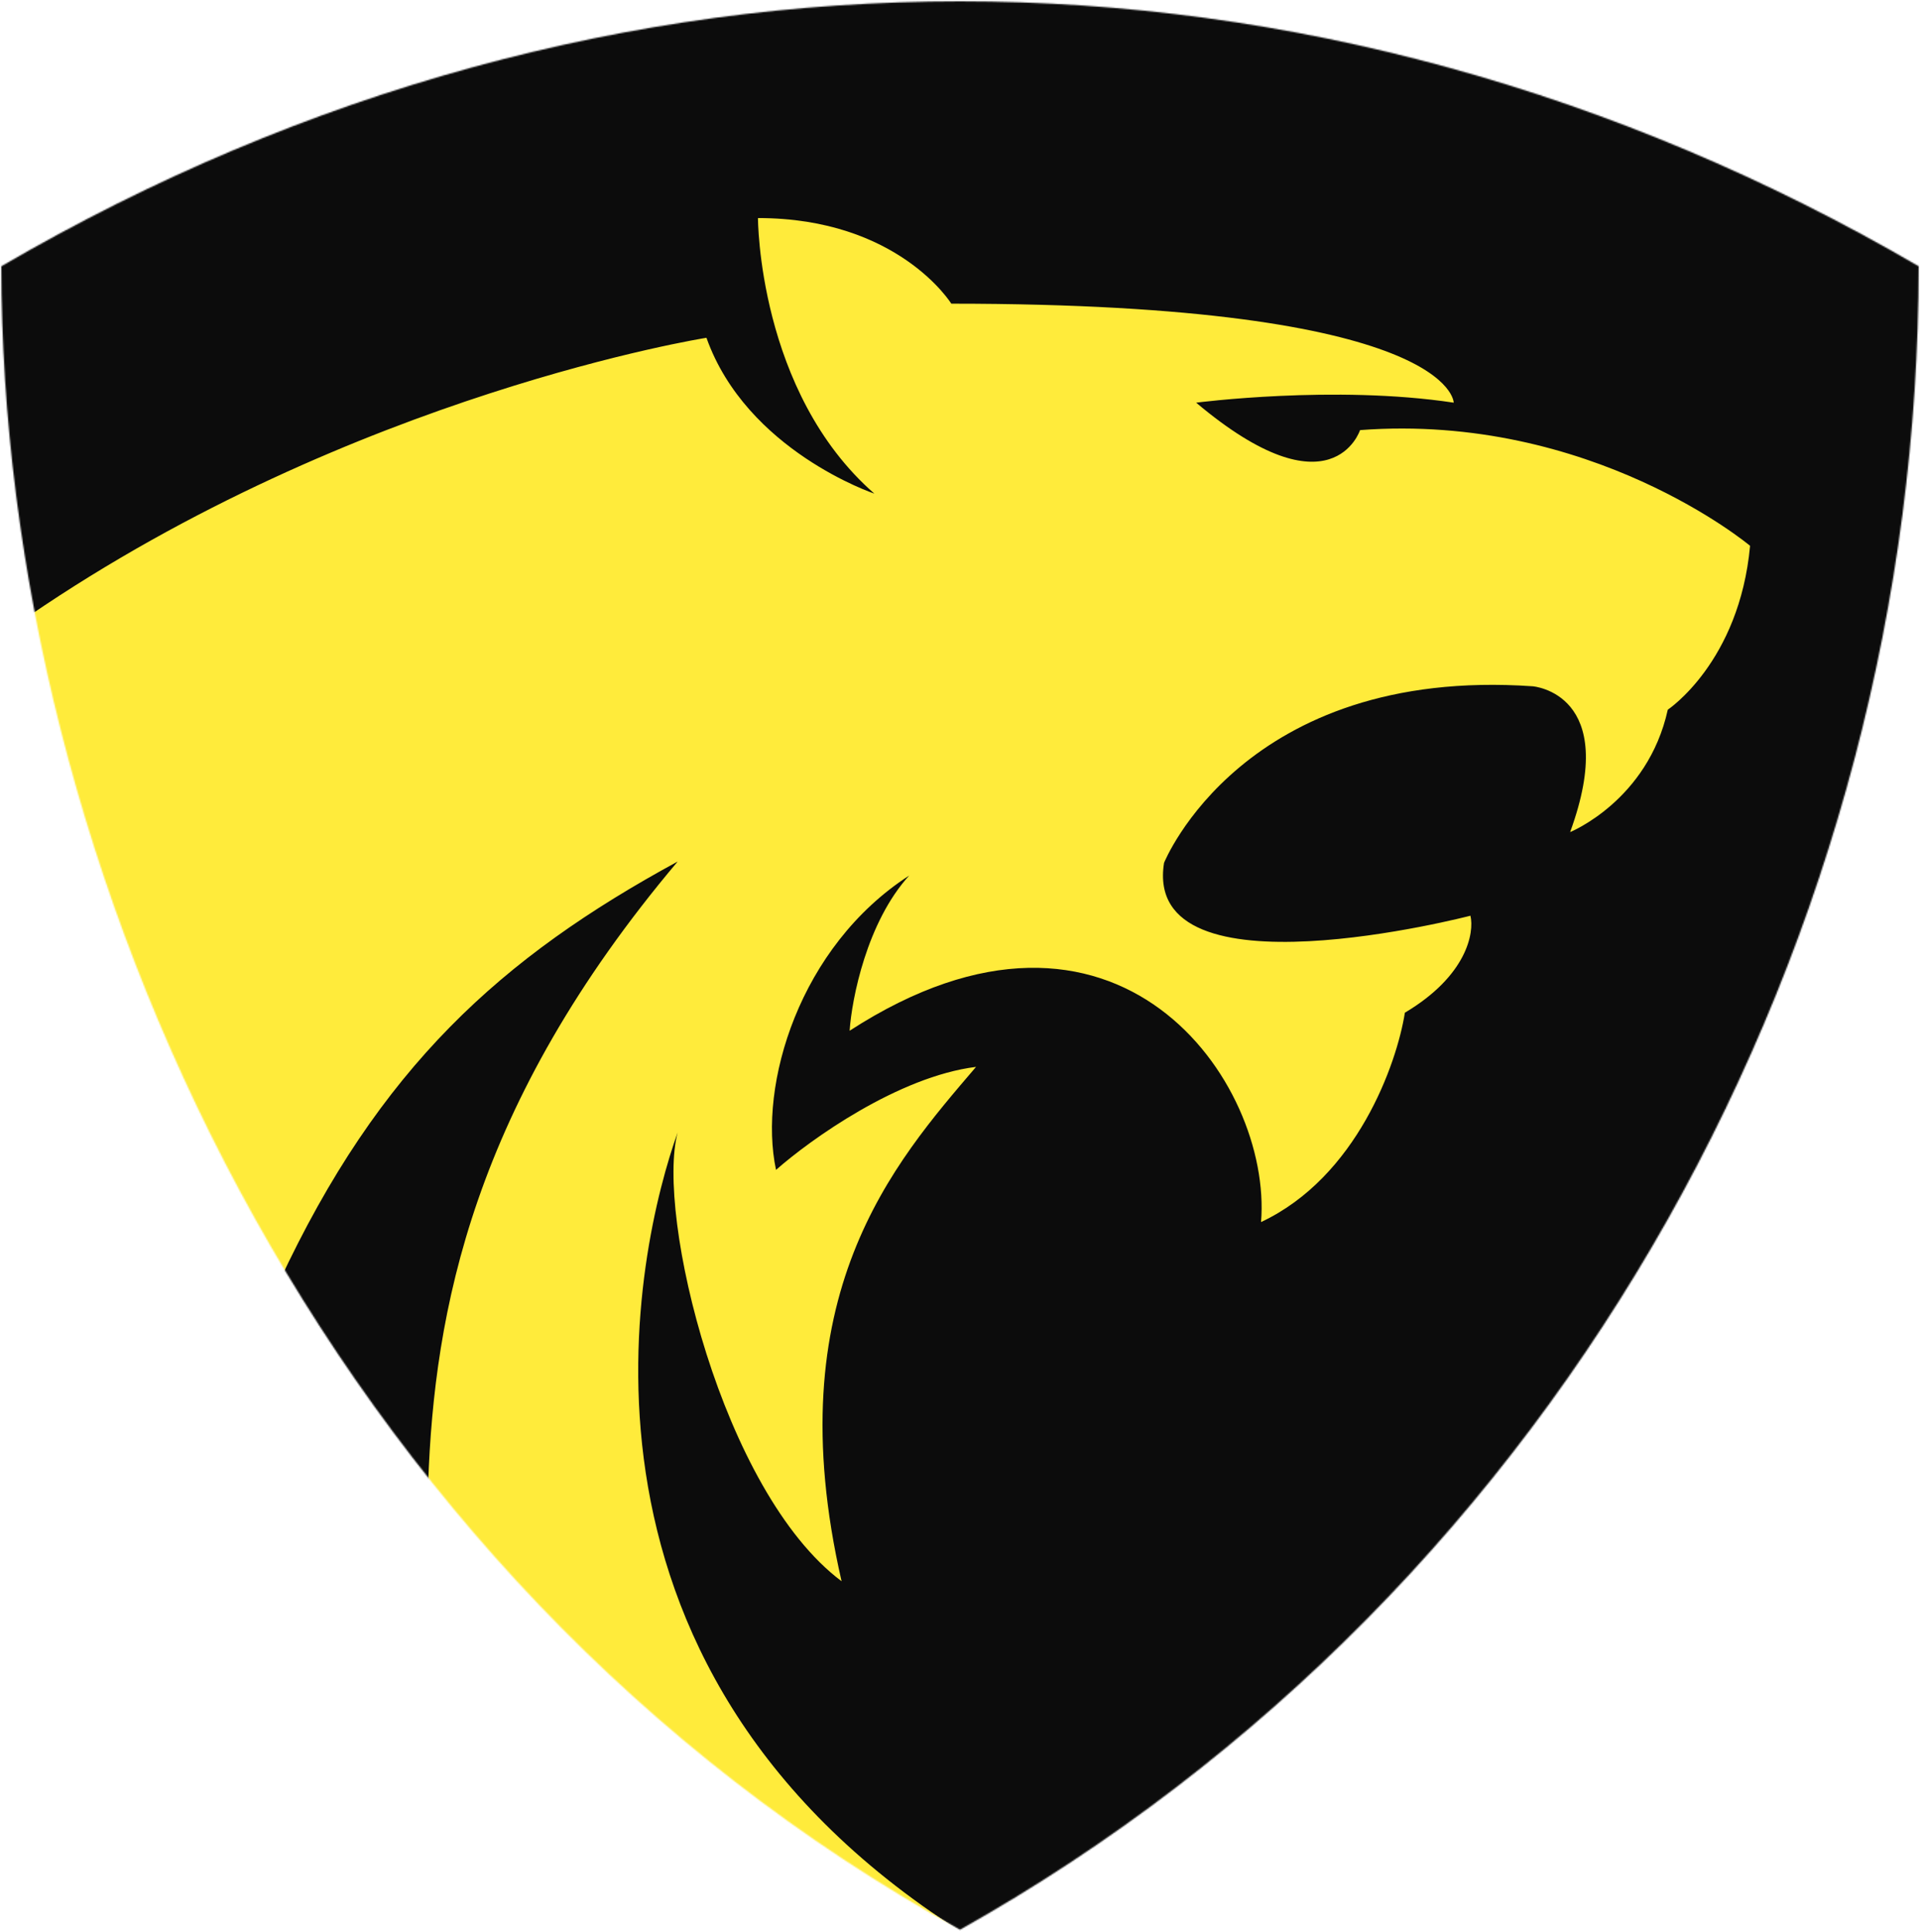 <svg
  width="1435"
  height="1444"
  viewBox="0 0 1435 1444"
  fill="none"
  xmlns="http://www.w3.org/2000/svg"
>
  <mask
    id="mask0_16_10"
    style="mask-type:alpha"
    maskUnits="userSpaceOnUse"
    x="0"
    y="0"
    width="1435"
    height="1444"
  >
    <path
      d="M717.5 1442.5C1172.5 1187 1434 697 1434 199C981 -65 454 -65 1 199C1 648.5 237 1177.5 717.5 1442.5Z"
      fill="#aaa"
    />
  </mask>
  <g mask="url(#mask0_16_10)">
    <rect x="-97.5" y="-73.5" width="1631" height="1590" fill="#0C0C0C" />
    <path
      d="M528 252.5C528 252.5 265 294 21.5 460.5V770.5L208.5 958.5C283.5 797.5 375 715.5 506.5 644C353 826 324.5 980.667 320 1109L315 1141L215 1218.5L717.5 1443.5C402.5 1242.5 476.5 930 506.5 846.5C490 907.5 539.5 1115 629 1182C580 968.5 668.167 869.333 729.5 797.5C671.5 804.7 605.667 851.833 580 874.5C566.5 811 597.5 707.5 679.5 654.5C647.9 689.3 636.667 746.333 635 770.5C835 640.9 951 809 942.5 913.5C1014.1 879.9 1044 795.167 1050 757C1096.4 729.4 1102 697.167 1099 684.5C1099 684.5 853.5 748.5 870 645C870 645 929 498 1145.5 513C1145.5 513 1211.5 518 1173.5 622C1173.5 622 1231.5 598.5 1246.5 530.5C1246.5 530.5 1300 495 1308 408C1308 408 1189.5 308.5 1016.5 321.5C1016.5 321.5 995.5 386.5 894 301C894 301 997.5 287.5 1086.5 301C1086.5 301 1086.5 227 711 227C711 227 671.5 163 566.5 163C566.5 163 566.5 293 653.5 369C653.5 369 558 337 528 252.5Z"
      fill="#FFEB3B"
    />
  </g>
</svg>